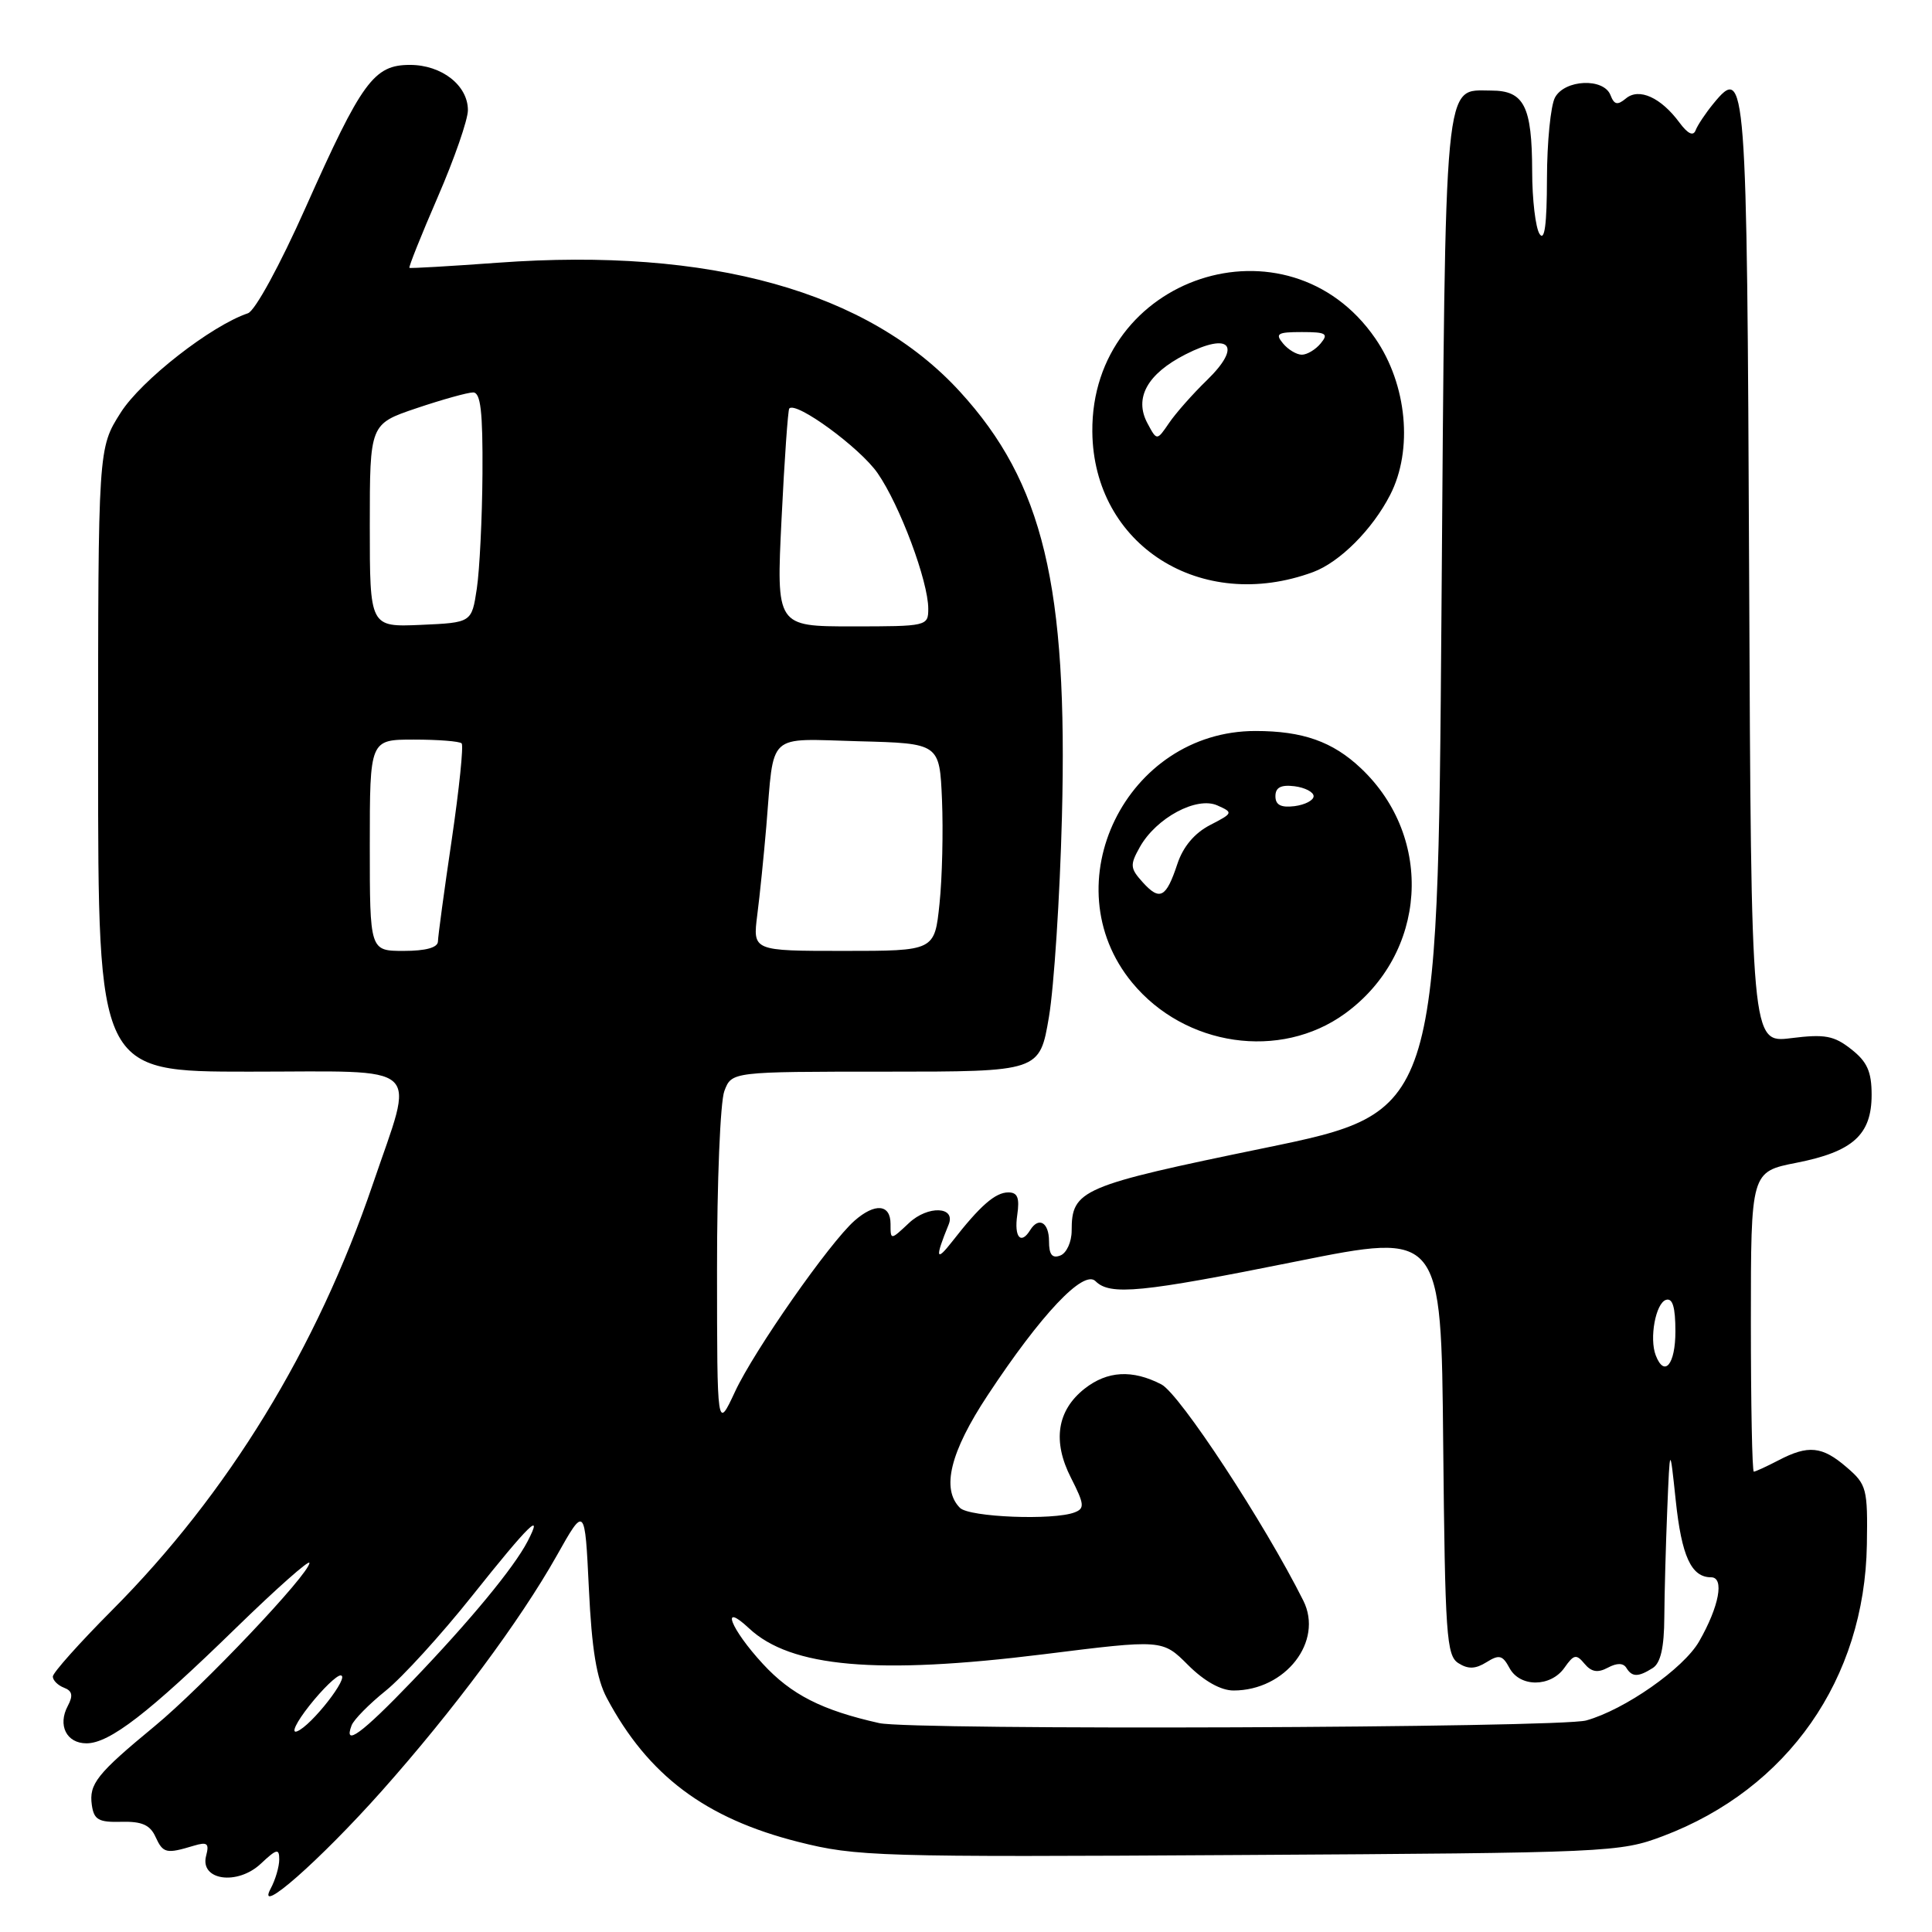 <?xml version="1.0" encoding="UTF-8" standalone="no"?>
<!DOCTYPE svg PUBLIC "-//W3C//DTD SVG 1.1//EN" "http://www.w3.org/Graphics/SVG/1.1/DTD/svg11.dtd" >
<svg xmlns="http://www.w3.org/2000/svg" xmlns:xlink="http://www.w3.org/1999/xlink" version="1.1" viewBox="0 0 256 256">
 <g >
 <path fill="currentColor"
d=" M 50.59 237.31 C 60.10 226.61 68.89 214.79 73.75 206.17 C 77.50 199.50 77.50 199.50 78.03 210.50 C 78.41 218.52 79.05 222.45 80.41 225.00 C 85.86 235.24 93.46 240.95 105.78 244.06 C 113.46 246.00 116.27 246.09 164.17 245.80 C 213.31 245.51 214.64 245.45 220.36 243.29 C 236.90 237.04 247.08 222.48 247.37 204.67 C 247.49 197.25 247.35 196.70 244.69 194.42 C 241.45 191.62 239.61 191.43 235.64 193.51 C 234.06 194.33 232.60 195.00 232.39 195.00 C 232.17 195.00 232.00 186.06 232.00 175.13 C 232.00 155.26 232.00 155.26 238.06 154.07 C 245.52 152.60 248.00 150.36 248.00 145.07 C 248.00 142.00 247.41 140.68 245.30 139.03 C 243.02 137.23 241.81 137.00 237.33 137.56 C 232.04 138.22 232.04 138.22 231.77 76.16 C 231.48 10.03 231.36 8.44 227.01 13.76 C 225.99 15.01 224.94 16.58 224.68 17.26 C 224.37 18.08 223.65 17.74 222.55 16.26 C 220.09 12.92 217.18 11.60 215.45 13.04 C 214.32 13.98 213.89 13.88 213.40 12.61 C 212.51 10.29 207.33 10.52 206.04 12.93 C 205.47 14.00 204.99 18.84 204.98 23.68 C 204.97 29.75 204.67 32.03 204.00 31.00 C 203.47 30.18 203.02 26.43 203.02 22.68 C 203.00 14.05 201.95 12.00 197.59 12.00 C 191.25 12.00 191.55 8.91 191.00 81.35 C 190.50 147.39 190.50 147.39 167.54 152.12 C 143.21 157.13 142.00 157.65 142.00 163.08 C 142.00 164.57 141.32 166.05 140.50 166.36 C 139.42 166.78 139.00 166.25 139.00 164.47 C 139.00 161.97 137.63 161.17 136.50 163.00 C 135.27 164.99 134.36 163.93 134.79 161.00 C 135.12 158.72 134.84 158.00 133.61 158.00 C 131.88 158.00 129.87 159.76 126.17 164.51 C 124.00 167.29 123.88 166.71 125.70 162.26 C 126.69 159.85 122.95 159.70 120.45 162.05 C 118.00 164.35 118.00 164.35 118.00 162.17 C 118.00 159.55 115.94 159.37 113.23 161.75 C 109.92 164.66 99.94 178.94 97.40 184.39 C 95.02 189.50 95.02 189.50 95.01 168.32 C 95.00 156.66 95.44 145.98 95.98 144.57 C 96.95 142.00 96.95 142.00 117.35 142.00 C 137.76 142.00 137.76 142.00 138.99 134.75 C 139.66 130.76 140.44 118.86 140.71 108.29 C 141.51 77.61 138.23 63.95 127.19 51.89 C 115.03 38.60 94.08 32.76 66.00 34.81 C 59.67 35.27 54.39 35.58 54.25 35.49 C 54.12 35.41 55.80 31.19 58.00 26.12 C 60.20 21.05 62.00 15.87 62.00 14.60 C 62.00 11.31 58.53 8.60 54.32 8.60 C 49.54 8.60 47.95 10.78 40.50 27.49 C 37.09 35.14 33.79 41.20 32.85 41.51 C 27.96 43.16 18.71 50.39 15.99 54.68 C 13.00 59.39 13.00 59.39 13.00 100.70 C 13.00 142.00 13.00 142.00 33.00 142.00 C 56.56 142.00 54.96 140.55 49.40 156.91 C 41.98 178.71 30.20 197.95 14.84 213.37 C 10.53 217.70 7.00 221.65 7.00 222.15 C 7.00 222.65 7.67 223.32 8.48 223.63 C 9.58 224.05 9.71 224.67 8.99 226.03 C 7.61 228.60 8.81 231.00 11.46 231.00 C 14.51 231.00 19.70 226.99 31.25 215.73 C 36.61 210.51 41.00 206.62 41.00 207.09 C 41.00 208.55 26.84 223.49 20.50 228.72 C 12.83 235.05 11.77 236.38 12.17 239.19 C 12.45 241.13 13.07 241.48 16.08 241.40 C 18.80 241.33 19.89 241.81 20.61 243.40 C 21.61 245.58 22.03 245.67 25.67 244.57 C 27.47 244.03 27.75 244.25 27.31 245.91 C 26.46 249.16 31.45 249.87 34.56 246.95 C 36.67 244.97 37.00 244.89 37.00 246.39 C 37.00 247.35 36.49 249.09 35.86 250.26 C 33.83 254.05 42.38 246.53 50.59 237.31 Z  M 178.21 134.31 C 189.09 126.42 190.10 111.04 180.34 101.81 C 176.59 98.26 172.62 96.86 166.35 96.86 C 149.22 96.86 139.28 117.18 150.02 130.21 C 157.01 138.68 169.64 140.52 178.21 134.31 Z  M 174.00 75.80 C 177.52 74.49 181.84 70.18 184.20 65.58 C 187.26 59.63 186.44 50.95 182.24 44.85 C 170.64 27.99 144.54 36.59 144.74 57.21 C 144.88 72.24 159.13 81.29 174.00 75.80 Z  M 41.00 226.00 C 42.74 223.80 44.60 222.00 45.13 222.00 C 46.47 222.00 41.26 228.69 39.36 229.41 C 38.52 229.74 39.26 228.20 41.00 226.00 Z  M 46.59 228.62 C 46.88 227.86 48.92 225.79 51.11 224.03 C 53.31 222.26 58.48 216.59 62.60 211.41 C 70.10 201.99 72.09 200.04 69.90 204.25 C 68.10 207.72 62.27 214.78 54.62 222.75 C 47.90 229.75 45.48 231.52 46.59 228.62 Z  M 116.50 228.32 C 108.91 226.62 104.84 224.55 101.08 220.47 C 96.80 215.83 95.36 212.12 99.25 215.76 C 104.78 220.94 116.21 221.94 138.27 219.20 C 154.03 217.23 154.03 217.23 157.42 220.62 C 159.56 222.76 161.77 224.00 163.45 224.00 C 170.34 224.00 175.39 217.49 172.70 212.10 C 167.57 201.84 156.32 184.70 153.89 183.44 C 150.04 181.45 146.73 181.64 143.71 184.01 C 140.06 186.89 139.43 190.97 141.91 195.82 C 143.69 199.32 143.75 199.88 142.39 200.40 C 139.59 201.48 128.44 201.04 127.20 199.80 C 124.70 197.30 125.90 192.40 130.87 184.88 C 137.94 174.16 143.58 168.18 145.16 169.76 C 147.09 171.69 151.18 171.29 171.80 167.14 C 190.97 163.29 190.97 163.29 191.23 191.28 C 191.48 216.67 191.66 219.39 193.25 220.38 C 194.54 221.20 195.51 221.16 196.97 220.25 C 198.65 219.20 199.10 219.32 200.01 221.01 C 201.39 223.60 205.48 223.58 207.30 220.98 C 208.54 219.21 208.87 219.14 209.96 220.46 C 210.87 221.55 211.71 221.69 213.04 220.98 C 214.25 220.33 215.09 220.34 215.50 221.00 C 216.26 222.24 217.07 222.24 219.00 221.02 C 220.04 220.36 220.51 218.31 220.53 214.29 C 220.55 211.10 220.73 204.68 220.92 200.00 C 221.27 191.50 221.27 191.50 222.04 198.78 C 222.82 206.21 224.10 209.00 226.73 209.00 C 228.52 209.00 227.80 212.86 225.14 217.50 C 223.08 221.09 215.28 226.55 210.18 227.97 C 206.59 228.96 120.81 229.29 116.50 228.32 Z  M 219.39 179.58 C 218.53 177.33 219.38 172.69 220.75 172.24 C 221.63 171.96 222.00 173.20 222.00 176.42 C 222.00 180.80 220.54 182.57 219.39 179.58 Z  M 49.00 112.00 C 49.00 98.00 49.00 98.00 54.83 98.00 C 58.04 98.00 60.89 98.22 61.17 98.50 C 61.44 98.77 60.85 104.51 59.86 111.25 C 58.86 117.99 58.04 124.06 58.03 124.75 C 58.01 125.56 56.42 126.00 53.50 126.00 C 49.00 126.00 49.00 126.00 49.00 112.00 Z  M 100.34 121.25 C 100.68 118.64 101.21 113.35 101.54 109.50 C 102.60 96.85 101.47 97.89 113.78 98.22 C 124.50 98.50 124.50 98.50 124.82 106.00 C 124.99 110.12 124.85 116.31 124.49 119.75 C 123.84 126.00 123.84 126.00 111.79 126.00 C 99.74 126.00 99.74 126.00 100.34 121.25 Z  M 49.00 69.64 C 49.00 56.18 49.00 56.18 55.19 54.09 C 58.60 52.94 61.98 52.00 62.69 52.00 C 63.69 52.00 63.98 54.53 63.93 62.75 C 63.89 68.66 63.55 75.53 63.18 78.00 C 62.50 82.50 62.50 82.50 55.75 82.80 C 49.00 83.09 49.00 83.09 49.00 69.64 Z  M 103.56 68.75 C 103.94 60.91 104.41 54.33 104.58 54.13 C 105.47 53.12 113.97 59.34 116.29 62.70 C 119.24 66.95 123.00 77.03 123.00 80.66 C 123.00 82.96 122.83 83.00 112.93 83.00 C 102.86 83.00 102.86 83.00 103.56 68.75 Z  M 151.42 116.91 C 149.74 115.05 149.70 114.62 151.04 112.23 C 153.21 108.37 158.56 105.50 161.30 106.72 C 163.43 107.67 163.41 107.74 160.33 109.33 C 158.28 110.39 156.76 112.20 156.01 114.47 C 154.52 118.97 153.69 119.42 151.42 116.91 Z  M 169.00 105.50 C 169.00 104.34 169.73 103.96 171.53 104.18 C 172.92 104.36 174.06 104.95 174.06 105.50 C 174.06 106.05 172.92 106.64 171.53 106.82 C 169.73 107.04 169.00 106.66 169.00 105.50 Z  M 152.04 56.08 C 150.25 52.74 152.02 49.54 157.08 46.96 C 163.01 43.94 164.60 45.82 159.95 50.35 C 158.05 52.19 155.78 54.76 154.90 56.06 C 153.29 58.42 153.29 58.42 152.04 56.08 Z  M 170.00 45.50 C 168.93 44.21 169.28 44.00 172.50 44.00 C 175.72 44.00 176.07 44.21 175.00 45.50 C 174.32 46.33 173.19 47.00 172.50 47.00 C 171.81 47.00 170.68 46.33 170.00 45.50 Z "/>
</g>
</svg>